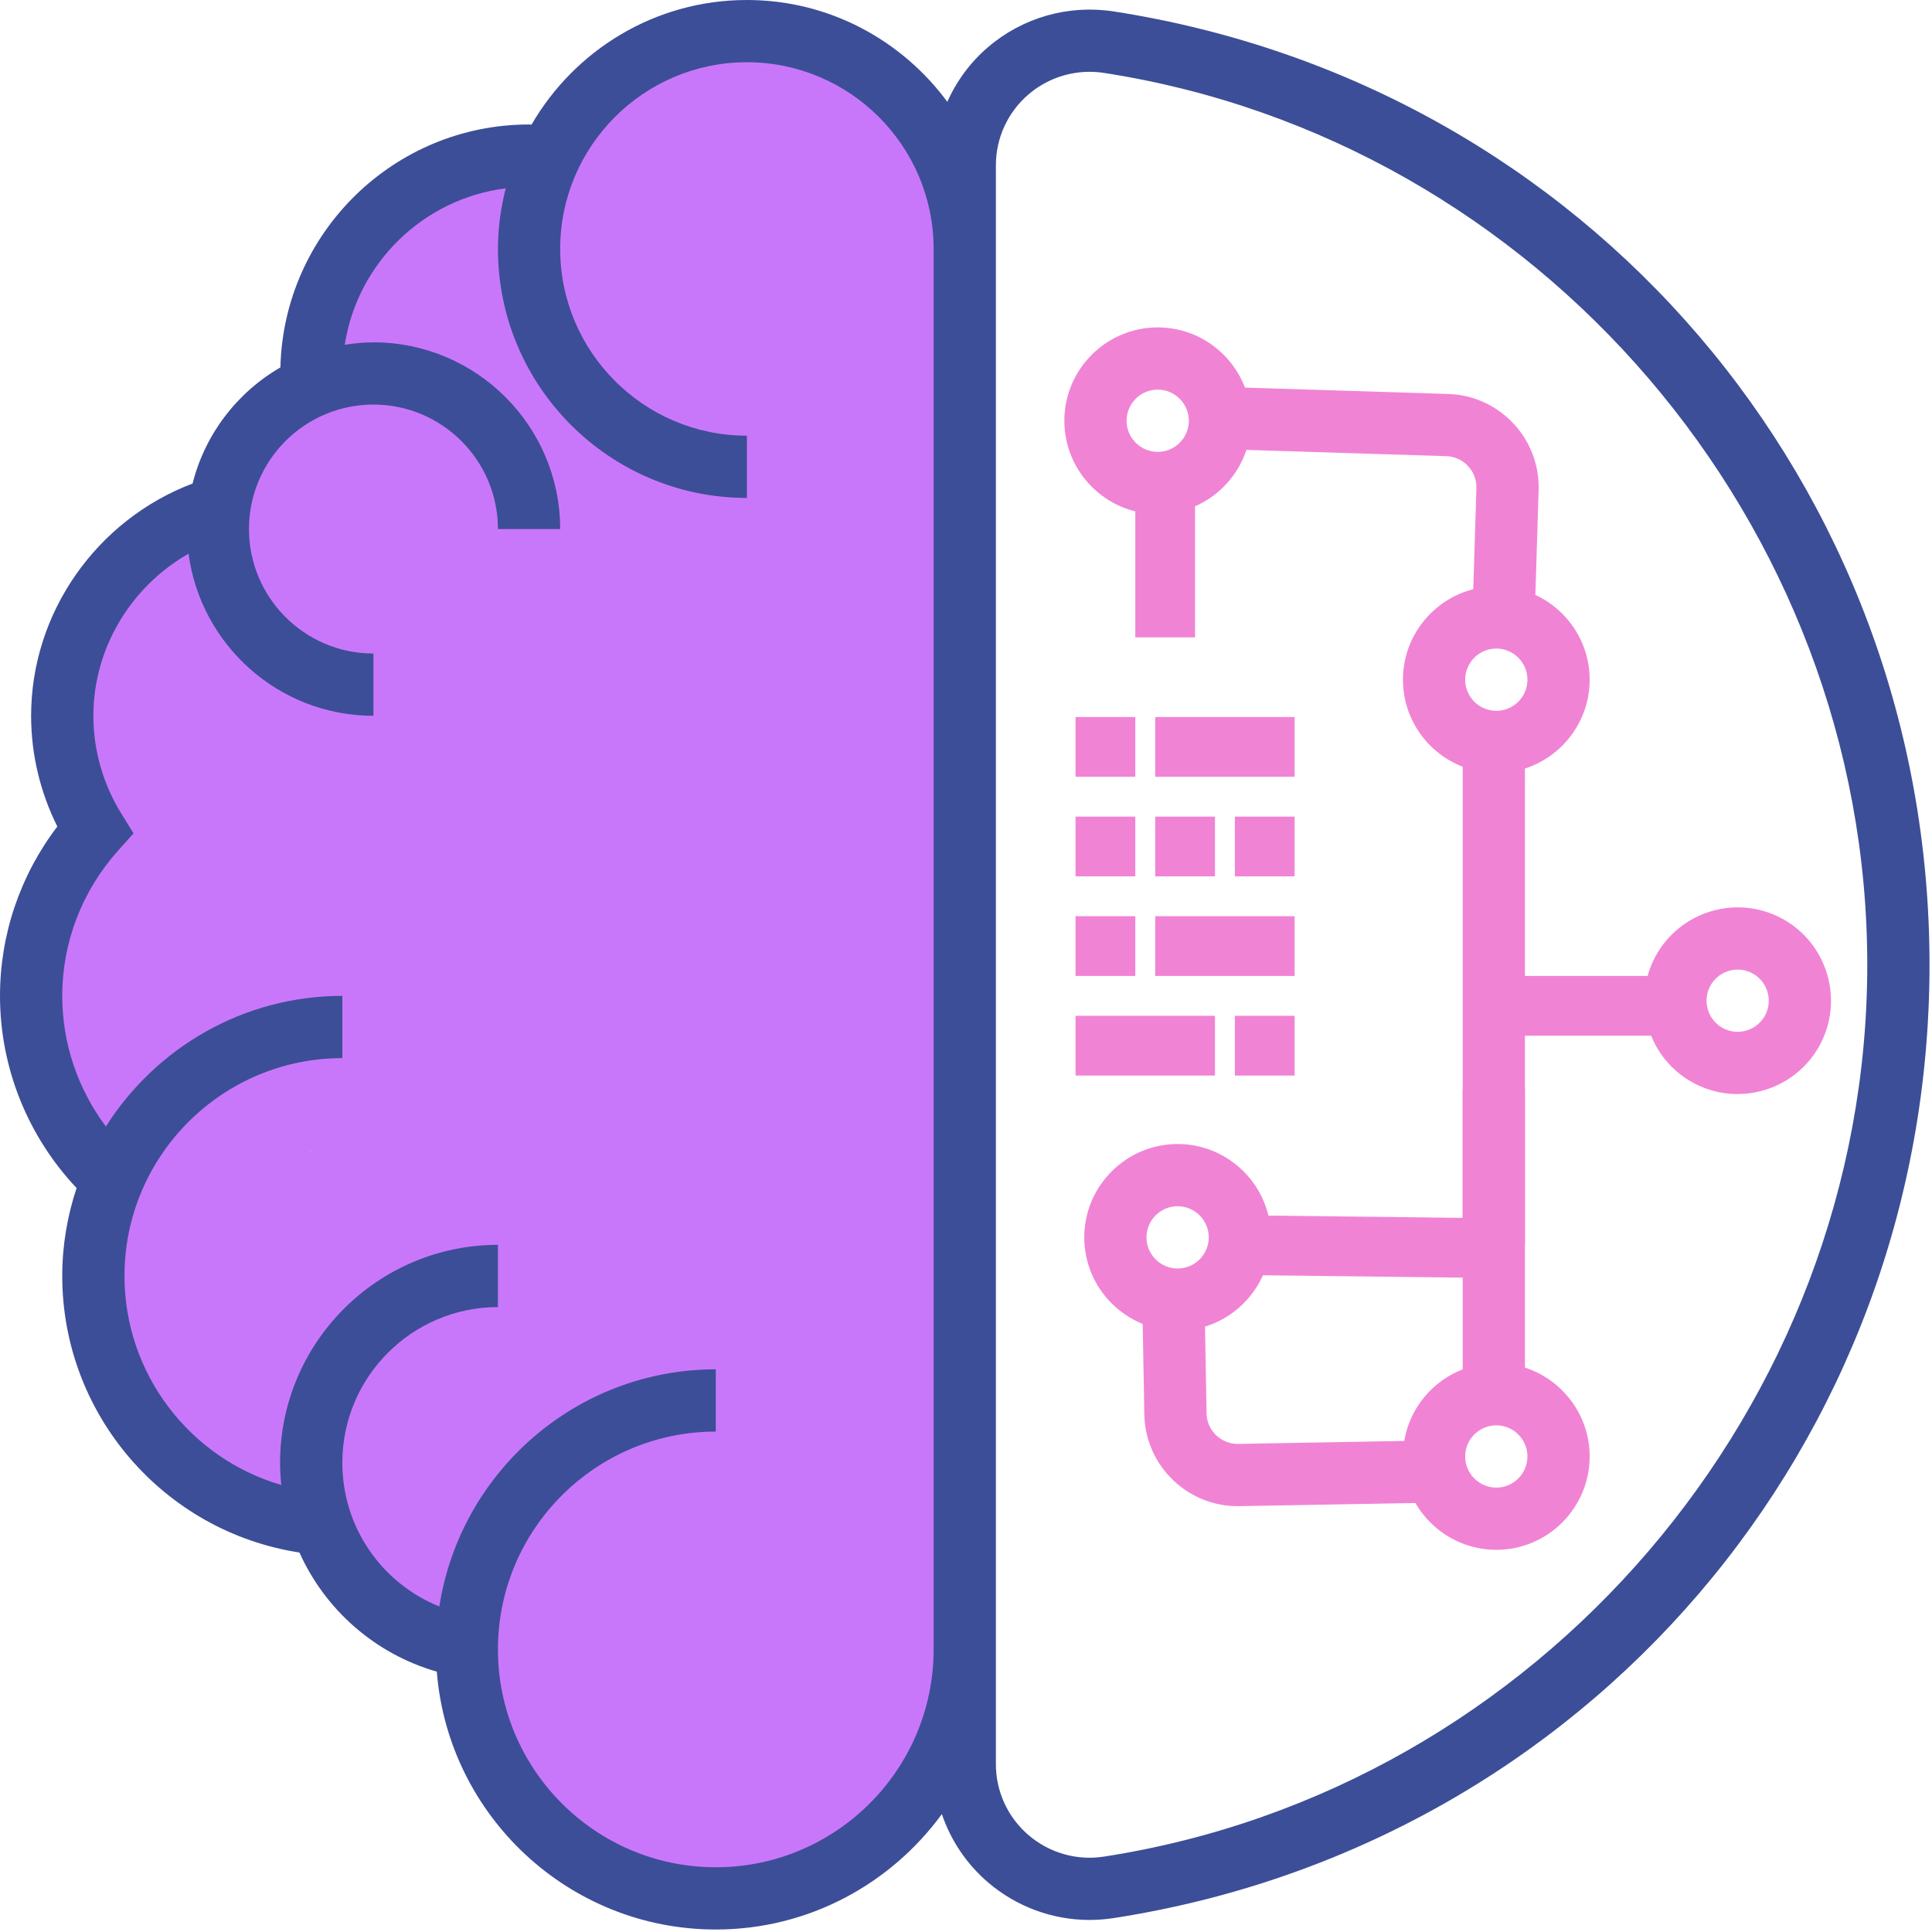 <svg width="97" height="97" viewBox="0 0 97 97" fill="none" xmlns="http://www.w3.org/2000/svg">
<path d="M37.5 1.562C33.111 1.562 29.336 4.155 27.594 7.886C27.252 7.853 26.913 7.812 26.562 7.812C20.522 7.812 15.625 12.709 15.625 18.75V19.409C13.177 20.481 11.414 22.773 11.044 25.514L10.938 25.453C6.419 26.798 3.125 30.983 3.125 35.938C3.125 38.042 3.73 40.002 4.761 41.67C2.778 43.883 1.562 46.795 1.562 50C1.562 53.663 3.144 56.952 5.655 59.237C5.033 60.723 4.688 62.352 4.688 64.062C4.688 70.438 9.459 75.697 15.625 76.466V76.463V76.562H16.216C17.331 79.72 20.055 82.114 23.436 82.683L23.459 82.395C23.455 82.536 23.438 82.672 23.438 82.812C23.438 89.716 29.034 95.312 35.938 95.312C42.841 95.312 48.438 89.716 48.438 82.812V12.5C48.438 6.459 43.541 1.562 37.5 1.562ZM15.625 57.742V57.812C15.609 57.855 15.613 57.82 15.625 57.742Z" fill="#C977FA"/>
<path d="M77.25 24.611L77.055 30.858L73.931 30.761L74.127 24.514C74.154 23.653 73.475 22.93 72.614 22.903L61.682 22.561L61.78 19.438L72.712 19.78C75.295 19.86 77.331 22.028 77.25 24.611Z" fill="#F183D5"/>
<path d="M57.453 71.016L57.342 64.766L60.466 64.711L60.578 70.96C60.593 71.821 61.307 72.51 62.168 72.494L73.103 72.299L73.159 75.424L62.223 75.619C59.639 75.665 57.499 73.599 57.453 71.016Z" fill="#F183D5"/>
<path d="M58.125 25.812C55.541 25.812 53.438 23.709 53.438 21.125C53.438 18.541 55.541 16.438 58.125 16.438C60.709 16.438 62.812 18.541 62.812 21.125C62.812 23.709 60.709 25.812 58.125 25.812ZM58.125 19.562C57.264 19.562 56.562 20.264 56.562 21.125C56.562 21.986 57.264 22.688 58.125 22.688C58.986 22.688 59.688 21.986 59.688 21.125C59.688 20.264 58.986 19.562 58.125 19.562Z" fill="#F183D5"/>
<path d="M59.125 66.812C56.541 66.812 54.438 64.709 54.438 62.125C54.438 59.541 56.541 57.438 59.125 57.438C61.709 57.438 63.812 59.541 63.812 62.125C63.812 64.709 61.709 66.812 59.125 66.812ZM59.125 60.562C58.264 60.562 57.562 61.264 57.562 62.125C57.562 62.986 58.264 63.688 59.125 63.688C59.986 63.688 60.688 62.986 60.688 62.125C60.688 61.264 59.986 60.562 59.125 60.562Z" fill="#F183D5"/>
<path d="M85.237 54.479C82.901 53.373 81.9 50.572 83.006 48.236C84.112 45.901 86.913 44.9 89.249 46.006C91.585 47.112 92.585 49.913 91.479 52.249C90.373 54.584 87.572 55.585 85.237 54.479ZM87.911 48.831C87.133 48.462 86.199 48.796 85.83 49.574C85.462 50.352 85.796 51.286 86.574 51.655C87.352 52.023 88.286 51.69 88.655 50.911C89.023 50.133 88.689 49.199 87.911 48.831Z" fill="#F183D5"/>
<path d="M75.125 38.812C72.541 38.812 70.438 36.709 70.438 34.125C70.438 31.541 72.541 29.438 75.125 29.438C77.709 29.438 79.812 31.541 79.812 34.125C79.812 36.709 77.709 38.812 75.125 38.812ZM75.125 32.562C74.264 32.562 73.562 33.264 73.562 34.125C73.562 34.986 74.264 35.688 75.125 35.688C75.986 35.688 76.688 34.986 76.688 34.125C76.688 33.264 75.986 32.562 75.125 32.562Z" fill="#F183D5"/>
<path d="M75.125 77.812C72.541 77.812 70.438 75.709 70.438 73.125C70.438 70.541 72.541 68.438 75.125 68.438C77.709 68.438 79.812 70.541 79.812 73.125C79.812 75.709 77.709 77.812 75.125 77.812ZM75.125 71.562C74.264 71.562 73.562 72.264 73.562 73.125C73.562 73.986 74.264 74.688 75.125 74.688C75.986 74.688 76.688 73.986 76.688 73.125C76.688 72.264 75.986 71.562 75.125 71.562Z" fill="#F183D5"/>
<path d="M76.562 54.688H73.438V70.312H76.562V54.688Z" fill="#F183D5"/>
<path d="M76.562 37.438H73.438V62.438H76.562V37.438Z" fill="#F183D5"/>
<path d="M60 25H57V32H60V25Z" fill="#F183D5"/>
<path d="M74 49V52H84V49H74Z" fill="#F183D5"/>
<path d="M54 51V54H61V51H54Z" fill="#F183D5"/>
<path d="M62 51V54H65V51H62Z" fill="#F183D5"/>
<path d="M58 41V44H61V41H58Z" fill="#F183D5"/>
<path d="M62 41V44H65V41H62Z" fill="#F183D5"/>
<path d="M54 46V49H57V46H54Z" fill="#F183D5"/>
<path d="M58 46V49H65V46H58Z" fill="#F183D5"/>
<path d="M54 41V44H57V41H54Z" fill="#F183D5"/>
<path d="M54 36V39H57V36H54Z" fill="#F183D5"/>
<path d="M58 36V39H65V36H58Z" fill="#F183D5"/>
<path d="M61.035 61L61 64L75.999 64.177L76.034 61.177L61.035 61Z" fill="#F183D5"/>
<path d="M55.909 0.573C53.644 0.225 51.347 0.877 49.606 2.367C48.717 3.128 48.027 4.069 47.561 5.111C45.281 2.019 41.627 0 37.5 0C32.881 0 28.85 2.523 26.686 6.259C26.645 6.258 26.603 6.25 26.562 6.25C19.772 6.25 14.241 11.695 14.078 18.447C11.911 19.7 10.295 21.791 9.669 24.277C4.866 26.095 1.562 30.747 1.562 35.938C1.562 37.867 2.016 39.769 2.878 41.498C1.014 43.942 0 46.92 0 50C0 53.603 1.392 57.048 3.845 59.648C3.384 61.038 3.125 62.52 3.125 64.062C3.125 71.006 8.219 76.897 15.033 77.947C16.322 80.811 18.809 83.027 21.931 83.93C22.505 91.162 28.561 96.875 35.938 96.875C40.6 96.875 44.728 94.584 47.288 91.08C47.733 92.395 48.525 93.583 49.605 94.508C51.038 95.734 52.845 96.395 54.703 96.395C55.103 96.395 55.506 96.364 55.908 96.302C79.647 92.627 96.875 72.495 96.875 48.438C96.875 24.38 79.647 4.248 55.909 0.573ZM35.938 93.75C29.906 93.75 25 88.844 25 82.812C25 76.781 29.906 71.875 35.938 71.875V68.75C28.919 68.75 23.1 73.927 22.058 80.658C19.164 79.487 17.188 76.684 17.188 73.438C17.188 69.13 20.692 65.625 25 65.625V62.5C18.969 62.5 14.062 67.406 14.062 73.438C14.062 73.816 14.086 74.188 14.123 74.556C9.536 73.22 6.25 68.981 6.25 64.062C6.25 58.031 11.156 53.125 17.188 53.125V50C12.194 50 7.811 52.625 5.316 56.558C3.908 54.68 3.125 52.383 3.125 50C3.125 47.316 4.119 44.728 5.925 42.712L6.705 41.842L6.091 40.848C5.173 39.364 4.688 37.666 4.688 35.938C4.688 32.533 6.586 29.441 9.466 27.8C10.075 32.386 14.002 35.938 18.75 35.938V32.812C15.303 32.812 12.5 30.009 12.5 26.562C12.5 23.116 15.303 20.312 18.75 20.312C22.197 20.312 25 23.116 25 26.562H28.125C28.125 21.392 23.92 17.188 18.75 17.188C18.259 17.188 17.781 17.238 17.309 17.309C17.947 13.205 21.248 9.977 25.391 9.456C25.145 10.433 25 11.448 25 12.5C25 19.392 30.608 25 37.5 25V21.875C32.33 21.875 28.125 17.67 28.125 12.5C28.125 7.33 32.33 3.125 37.5 3.125C42.67 3.125 46.875 7.33 46.875 12.5V82.812C46.875 88.844 41.969 93.75 35.938 93.75ZM55.43 93.214C54.069 93.43 52.686 93.031 51.639 92.136C50.597 91.242 50 89.944 50 88.575V8.3C50 6.93 50.597 5.631 51.639 4.739C52.5 4.002 53.589 3.605 54.706 3.605C54.947 3.605 55.189 3.623 55.431 3.661C77.277 7.044 93.75 26.294 93.75 48.438C93.75 70.581 77.277 89.831 55.43 93.214Z" fill="#3C4E97"/>
</svg>
